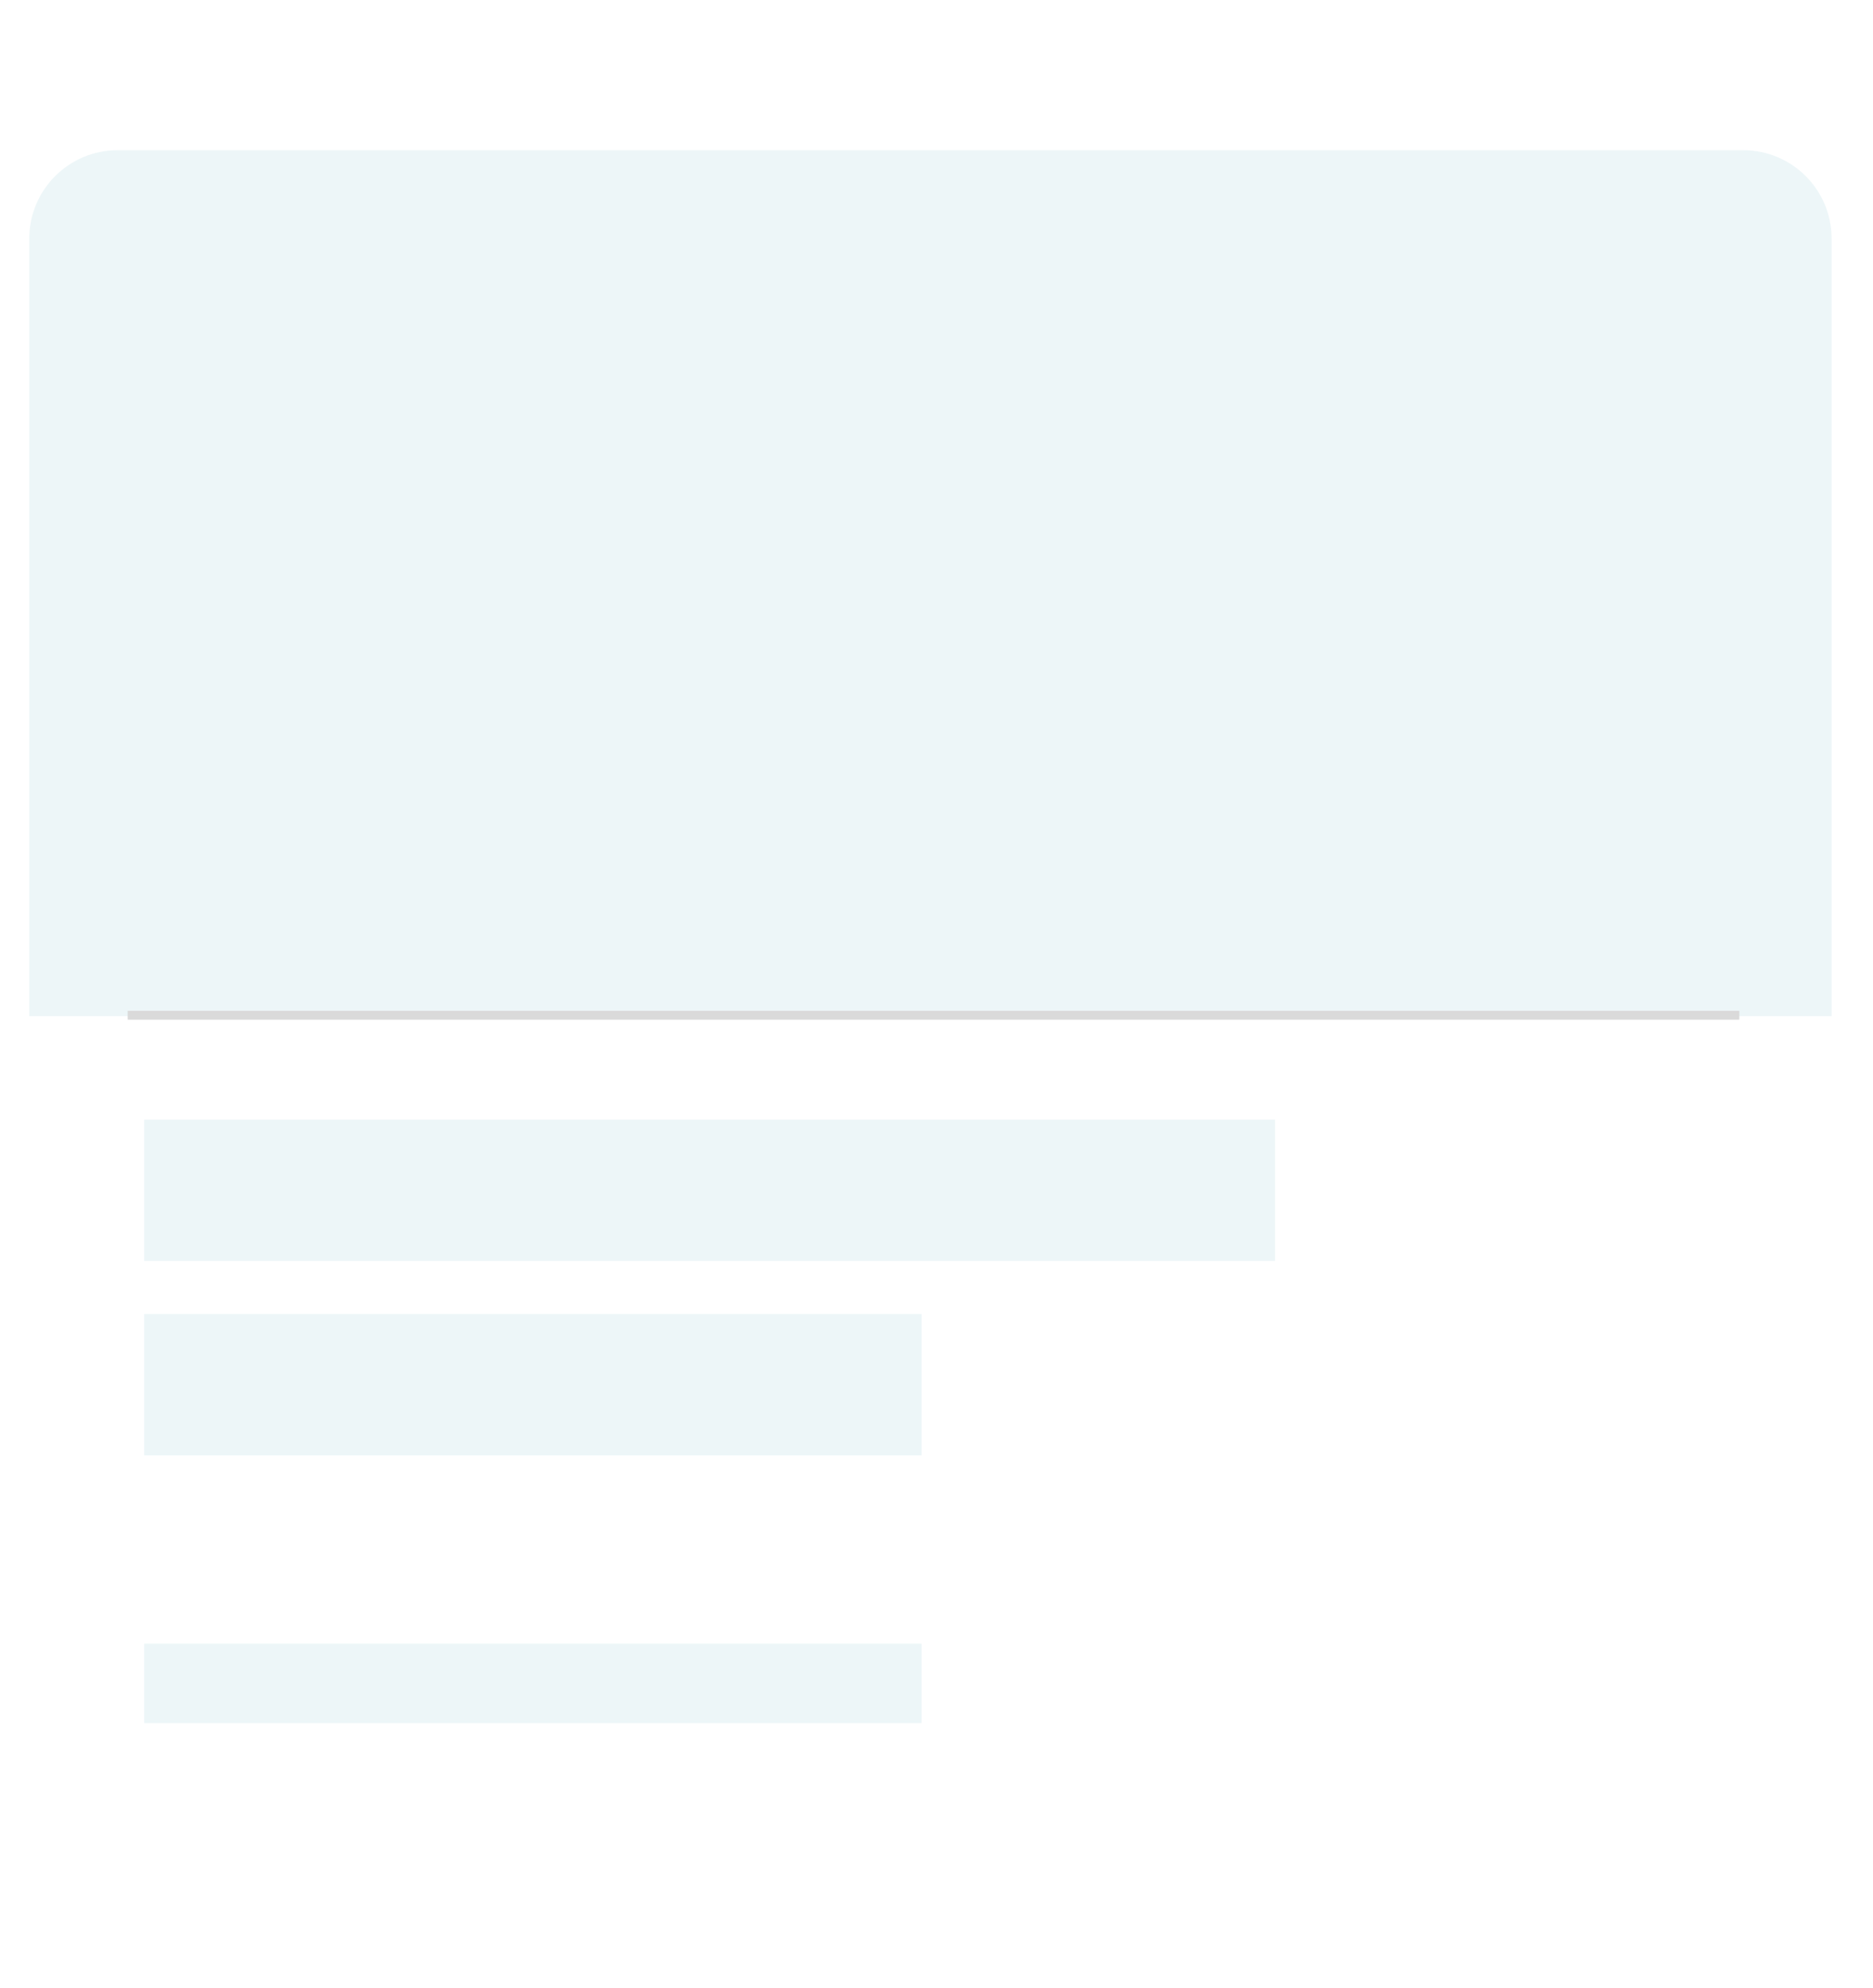 <svg width="212" height="225" viewBox="0 0 212 225" fill="none" xmlns="http://www.w3.org/2000/svg">
<g filter="url(#filter0_d)">
<rect x="3.313" y="10" width="204" height="207" rx="10" fill="white"/>
</g>
<rect x="16.314" y="126.699" width="128" height="16" fill="#EDF6F8"/>
<rect x="16.314" y="148.699" width="88" height="16" fill="#EDF6F8"/>
<rect x="16.314" y="186" width="88" height="9" fill="#EDF6F8"/>
<path d="M3.313 27C3.313 21.477 7.791 17 13.313 17H197.313C202.836 17 207.313 21.477 207.313 27V115H3.313V27Z" fill="#EDF6F8"/>
<path d="M14.453 114.891H196.87" stroke="#DADADA"/>
<defs>
<filter id="filter0_d" x="-0.687" y="10" width="212" height="215" filterUnits="userSpaceOnUse" color-interpolation-filters="sRGB">
<feFlood flood-opacity="0" result="BackgroundImageFix"/>
<feColorMatrix in="SourceAlpha" type="matrix" values="0 0 0 0 0 0 0 0 0 0 0 0 0 0 0 0 0 0 127 0"/>
<feOffset dy="4"/>
<feGaussianBlur stdDeviation="2"/>
<feColorMatrix type="matrix" values="0 0 0 0 0 0 0 0 0 0 0 0 0 0 0 0 0 0 0.07 0"/>
<feBlend mode="normal" in2="BackgroundImageFix" result="effect1_dropShadow"/>
<feBlend mode="normal" in="SourceGraphic" in2="effect1_dropShadow" result="shape"/>
</filter>
</defs>
</svg>
